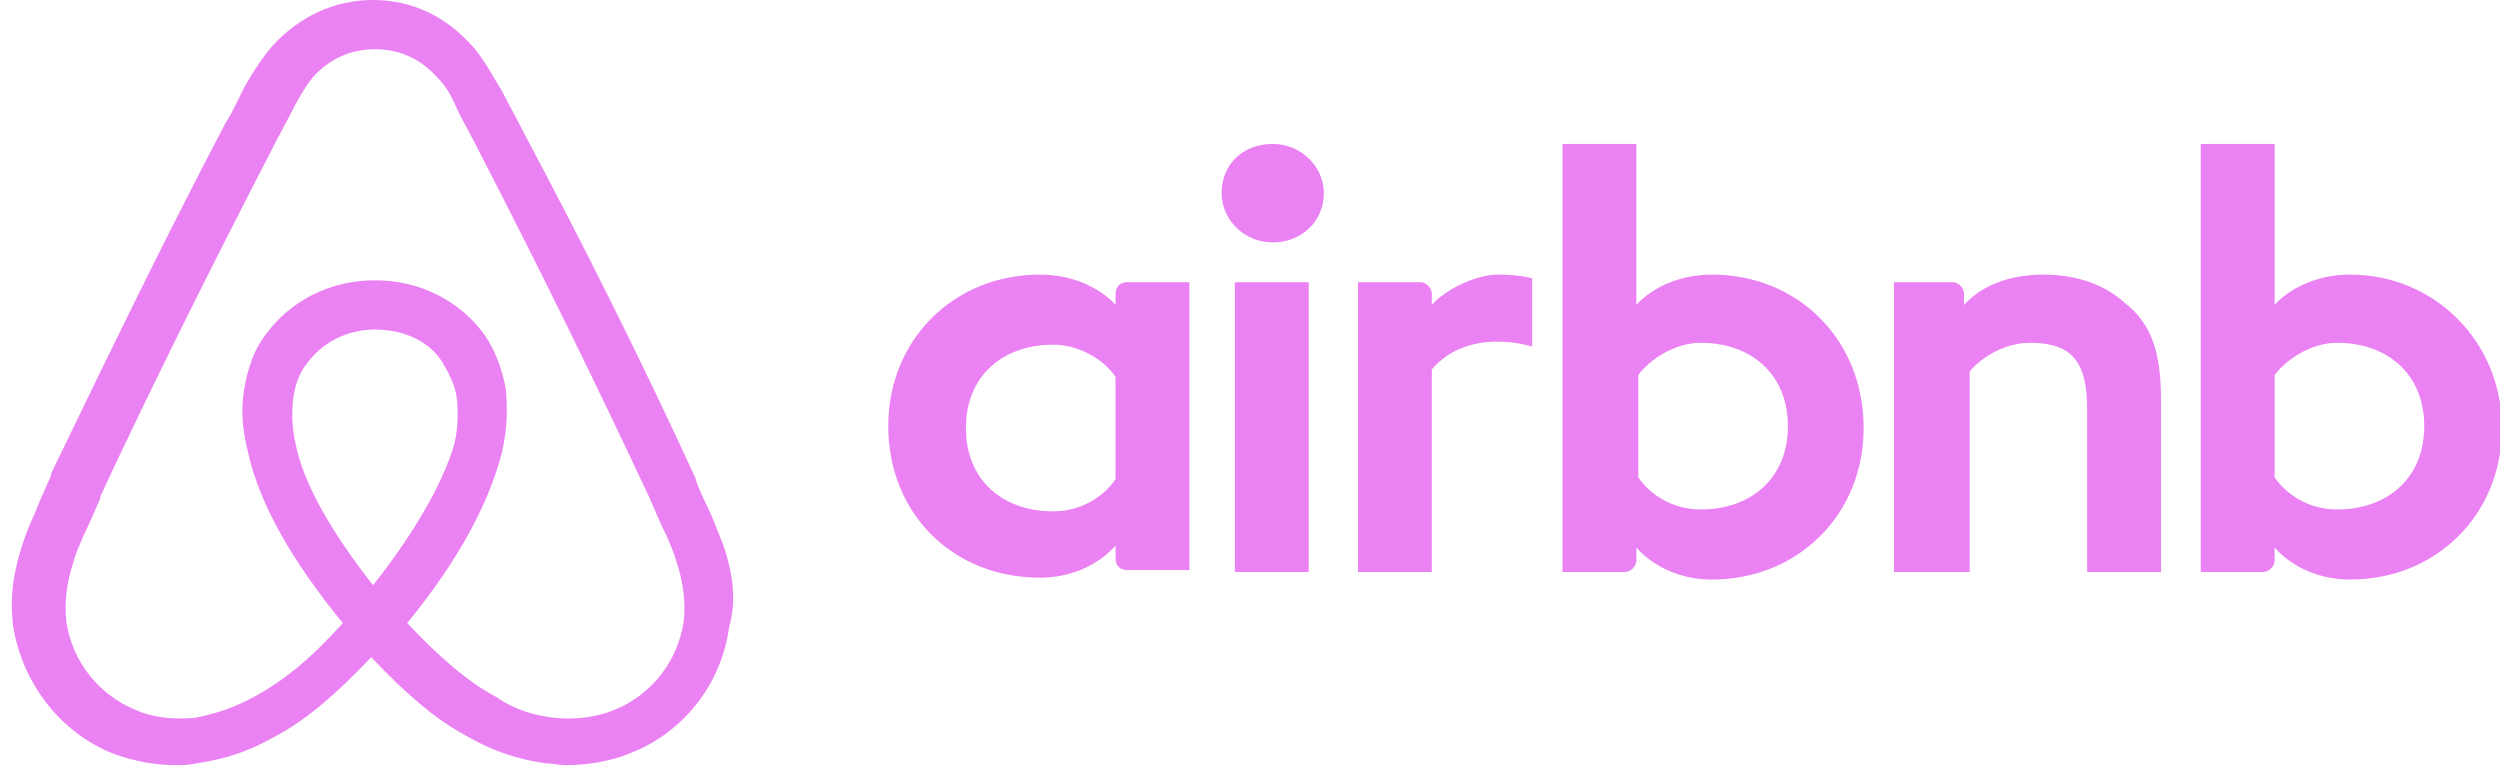 <?xml version="1.0" encoding="utf-8"?>
<!-- Generator: Adobe Illustrator 23.0.1, SVG Export Plug-In . SVG Version: 6.00 Build 0)  -->
<svg version="1.1" id="Layer_1" xmlns="http://www.w3.org/2000/svg" xmlns:xlink="http://www.w3.org/1999/xlink" x="0px" y="0px"
	 viewBox="0 0 132 41" style="enable-background:new 0 0 132 41;" xml:space="preserve">
<style type="text/css">
	.st0{fill:#EB82F3;}
</style>
<path class="st0" d="M69.9,10.2c0,1.5-1.2,2.6-2.7,2.6s-2.7-1.2-2.7-2.6c0-1.5,1.1-2.6,2.7-2.6C68.7,7.6,69.9,8.8,69.9,10.2z
	 M58.9,15.5v0.6c0,0-1.3-1.6-4-1.6c-4.5,0-8,3.4-8,8c0,4.6,3.4,8,8,8c2.7,0,4-1.7,4-1.7v0.7c0,0.3,0.2,0.6,0.6,0.6h3.3V14.9h-3.3
	C59.1,14.9,58.9,15.2,58.9,15.5z M58.9,25.3c-0.6,0.9-1.8,1.7-3.3,1.7c-2.6,0-4.6-1.6-4.6-4.4c0-2.8,2-4.4,4.6-4.4
	c1.4,0,2.7,0.8,3.3,1.7V25.3z M65.2,14.9h3.9v15.3h-3.9V14.9z M124.1,14.5c-2.7,0-4,1.6-4,1.6V7.6h-3.9v22.6h3.3
	c0.3,0,0.6-0.3,0.6-0.6v-0.7c0,0,1.3,1.7,4,1.7c4.5,0,8-3.4,8-8S128.5,14.5,124.1,14.5z M123.4,26.9c-1.5,0-2.7-0.8-3.3-1.7v-5.4
	c0.6-0.8,1.9-1.7,3.3-1.7c2.6,0,4.6,1.6,4.6,4.4C128,25.3,126,26.9,123.4,26.9z M114.1,21.1v9.1h-3.9v-8.6c0-2.5-0.8-3.5-3-3.5
	c-1.2,0-2.4,0.6-3.2,1.5v10.6H100V14.9h3.1c0.3,0,0.6,0.3,0.6,0.6v0.6c1.1-1.2,2.7-1.6,4.2-1.6c1.7,0,3.2,0.5,4.3,1.5
	C113.6,17.1,114.1,18.6,114.1,21.1z M90.4,14.5c-2.7,0-4,1.6-4,1.6V7.6h-3.9v22.6h3.3c0.3,0,0.6-0.3,0.6-0.6v-0.7c0,0,1.3,1.7,4,1.7
	c4.5,0,8-3.4,8-8C98.4,17.9,94.9,14.5,90.4,14.5z M89.8,26.9c-1.5,0-2.7-0.8-3.3-1.7v-5.4c0.6-0.8,1.9-1.7,3.3-1.7
	c2.6,0,4.6,1.6,4.6,4.4C94.4,25.3,92.4,26.9,89.8,26.9z M79.1,14.5c1.2,0,1.8,0.2,1.8,0.2v3.6c0,0-3.3-1.1-5.3,1.2v10.7h-3.9V14.9
	H75c0.3,0,0.6,0.3,0.6,0.6v0.6C76.3,15.3,77.9,14.5,79.1,14.5z M38.2,28.8c-0.2-0.5-0.4-1-0.6-1.5c-0.3-0.7-0.7-1.4-0.9-2.1l0,0
	c-2.8-6.1-5.9-12.3-9.1-18.3l-0.1-0.2c-0.3-0.6-0.7-1.3-1-1.9C26,4,25.6,3.2,25,2.5C23.6,0.9,21.8,0,19.7,0c-2.1,0-3.9,0.9-5.3,2.4
	c-0.6,0.7-1.1,1.5-1.5,2.2c-0.3,0.6-0.6,1.3-1,1.9l-0.1,0.2c-3.2,6.1-6.2,12.3-9.1,18.3l0,0.1c-0.3,0.7-0.6,1.3-0.9,2.1
	c-0.2,0.4-0.4,0.9-0.6,1.5c-0.5,1.5-0.7,2.9-0.5,4.4c0.5,3,2.5,5.6,5.3,6.7c1.1,0.4,2.2,0.6,3.3,0.6c0.3,0,0.7,0,1.1-0.1
	c1.4-0.2,2.7-0.6,4.1-1.4c1.7-0.9,3.3-2.3,5.1-4.2c1.8,1.9,3.4,3.3,5.1,4.2c1.4,0.8,2.7,1.2,4.1,1.4c0.3,0,0.7,0.1,1.1,0.1
	c1.1,0,2.3-0.2,3.3-0.6c2.9-1.1,4.9-3.7,5.3-6.7C38.9,31.7,38.7,30.3,38.2,28.8z M19.7,30.9c-2.2-2.8-3.7-5.4-4.1-7.5
	c-0.2-0.9-0.2-1.7-0.1-2.5c0.1-0.6,0.3-1.2,0.7-1.7c0.8-1.1,2.1-1.8,3.6-1.8c1.5,0,2.9,0.6,3.6,1.8c0.3,0.5,0.6,1.1,0.7,1.7
	c0.1,0.7,0.1,1.6-0.1,2.5C23.4,25.5,21.9,28.1,19.7,30.9z M36.1,32.8c-0.3,2.1-1.7,3.9-3.7,4.7c-1,0.4-2.1,0.5-3.1,0.4
	c-1-0.1-2.1-0.4-3.1-1.1c-1.5-0.8-3-2.1-4.7-3.9c2.7-3.3,4.3-6.3,5-9c0.3-1.3,0.3-2.4,0.2-3.4c-0.2-1-0.5-1.9-1.1-2.8
	c-1.3-1.8-3.4-2.9-5.8-2.9s-4.5,1.1-5.8,2.9c-0.6,0.8-0.9,1.7-1.1,2.8c-0.2,1.1-0.1,2.2,0.2,3.4c0.6,2.7,2.3,5.7,5,9
	c-1.7,1.9-3.2,3.1-4.7,3.9c-1.1,0.6-2.1,0.9-3.1,1.1c-1.1,0.1-2.2,0-3.1-0.4c-2-0.8-3.4-2.6-3.7-4.7c-0.1-1,0-2,0.4-3.2
	c0.1-0.4,0.3-0.8,0.5-1.3c0.3-0.6,0.6-1.3,0.9-2l0-0.1c2.8-6,5.9-12.2,9-18.2l0.1-0.2c0.3-0.6,0.7-1.3,1-1.9
	c0.3-0.6,0.7-1.3,1.1-1.8c0.9-1,2-1.5,3.3-1.5c1.3,0,2.4,0.5,3.3,1.5c0.5,0.5,0.8,1.1,1.1,1.8c0.3,0.6,0.7,1.3,1,1.9l0.1,0.2
	c3.1,6,6.1,12.1,9,18.3v0c0.3,0.7,0.6,1.4,0.9,2c0.2,0.5,0.4,0.9,0.5,1.3C36.1,30.8,36.2,31.8,36.1,32.8z"/>
</svg>
